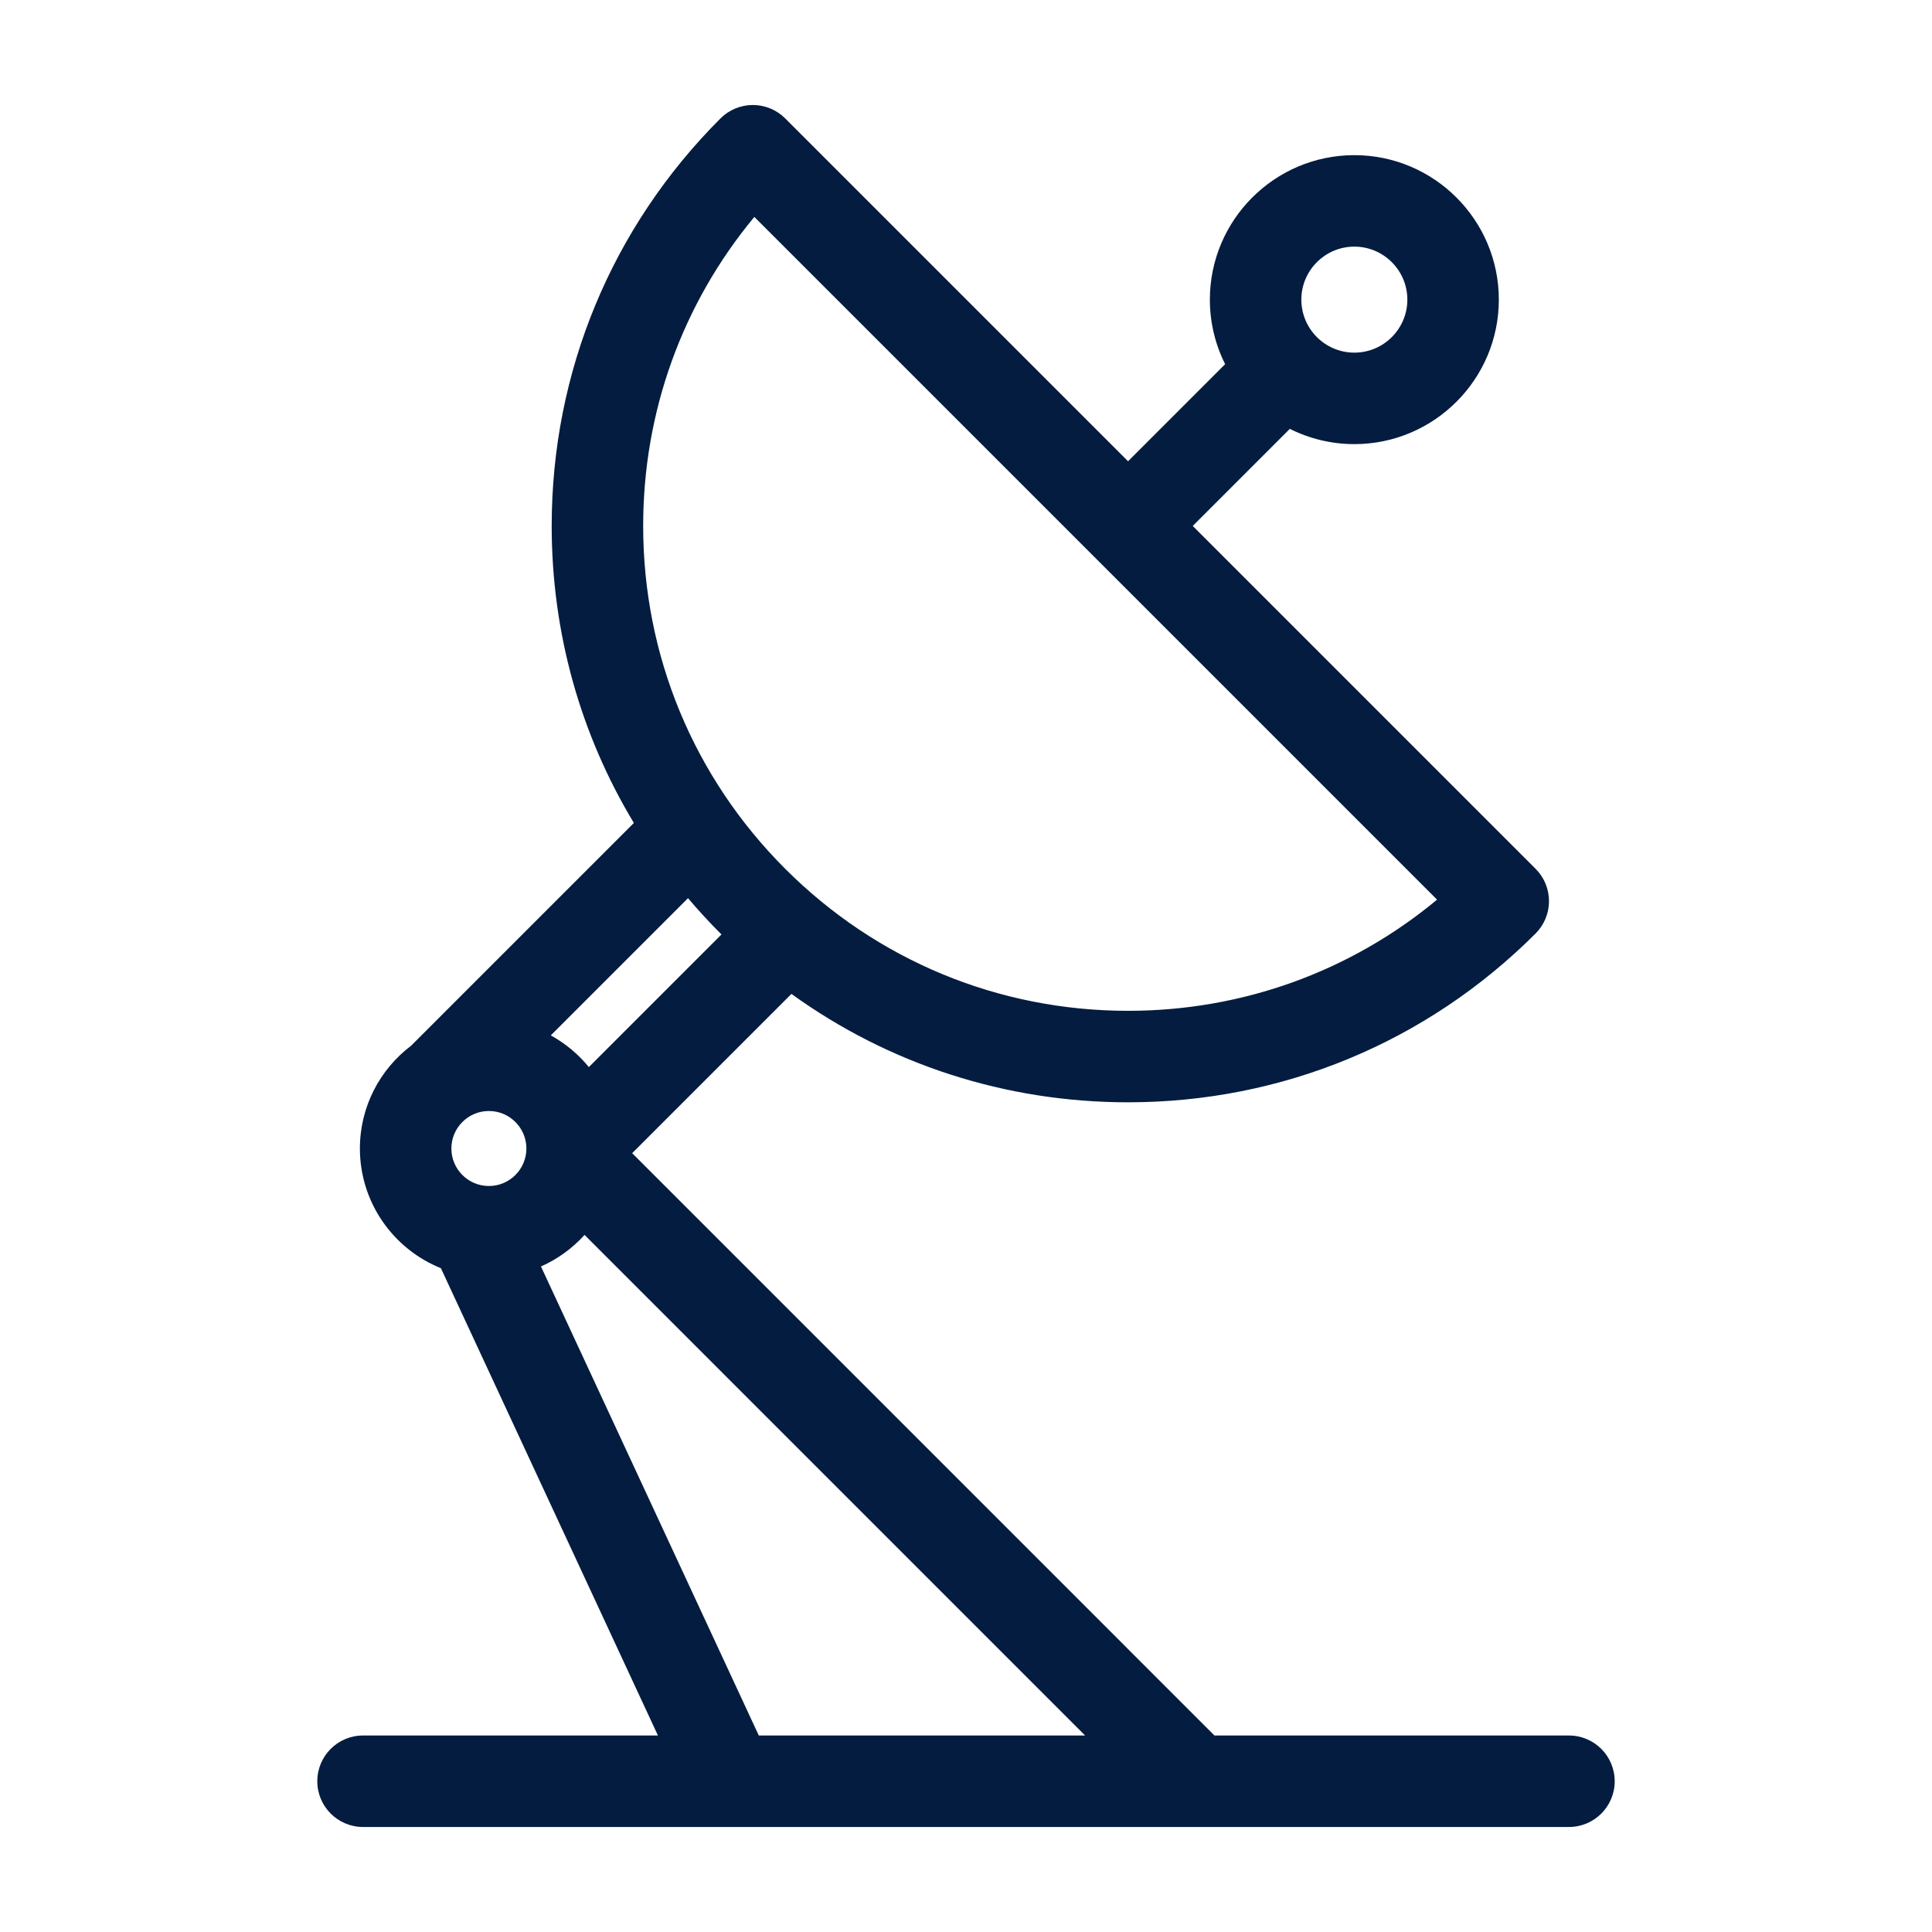 <?xml version="1.0" ?><!DOCTYPE svg  PUBLIC '-//W3C//DTD SVG 1.1//EN'  'http://www.w3.org/Graphics/SVG/1.1/DTD/svg11.dtd'><svg enable-background="new 0 0 800 800" height="800px" id="GUIDE" version="1.1" viewBox="0 0 800 800" width="800px" xml:space="preserve" xmlns="http://www.w3.org/2000/svg" xmlns:cc="http://creativecommons.org/ns#" xmlns:dc="http://purl.org/dc/elements/1.1/" xmlns:inkscape="http://www.inkscape.org/namespaces/inkscape" xmlns:rdf="http://www.w3.org/1999/02/22-rdf-syntax-ns#" xmlns:sodipodi="http://sodipodi.sourceforge.net/DTD/sodipodi-0.dtd" xmlns:svg="http://www.w3.org/2000/svg" xmlns:xlink="http://www.w3.org/1999/xlink"><path d="M649.674,718.636H502.891L261.762,477.505l65.956-65.951c40.337,29.141,88.646,44.886,139.387,44.886  c63.745,0,123.676-24.824,168.752-69.898c3.553-3.557,5.547-8.376,5.547-13.396c0-5.02-1.994-9.839-5.547-13.39l-141.97-141.977  l40.197-40.197c8.051,4.031,17.121,6.32,26.721,6.32c32.992,0,59.826-26.84,59.826-59.826c0-32.992-26.834-59.826-59.826-59.826  c-32.985,0-59.825,26.834-59.825,59.826c0,9.599,2.284,18.667,6.319,26.72l-40.196,40.197L325.128,49.022  c-3.551-3.551-8.369-5.545-13.393-5.545s-9.839,1.994-13.391,5.545c-45.076,45.077-69.9,105.007-69.9,168.756  c0,44.027,11.848,86.235,34.024,122.985l-92.23,92.232c-12.877,9.758-21.211,25.214-21.211,42.574  c0,22.433,13.906,41.668,33.544,49.566l89.868,193.498H150.328c-10.462,0-18.941,8.479-18.941,18.94s8.479,18.94,18.941,18.94H302  c0.044,0,0.085,0.005,0.129,0.005c0.057,0,0.117-0.005,0.175-0.005h347.37c10.461,0,18.939-8.479,18.939-18.94  S660.135,718.636,649.674,718.636z M560.805,102.124c12.104,0,21.951,9.851,21.951,21.951c0,12.1-9.848,21.945-21.951,21.945  c-12.102,0-21.944-9.845-21.944-21.945C538.86,111.975,548.703,102.124,560.805,102.124z M312.355,89.821l141.344,141.342  c0.004,0.005,0.006,0.005,0.01,0.011c0.002,0,0.004,0,0.008,0.006l141.342,141.347c-35.92,29.807-80.69,46.03-127.954,46.03  c-53.632,0-104.054-20.884-141.977-58.81c-37.922-37.919-58.805-88.338-58.805-141.97  C266.323,170.512,282.546,125.742,312.355,89.821z M284.89,371.915c4.265,5.025,8.744,9.91,13.455,14.619  c0.137,0.137,0.276,0.268,0.413,0.403l-54.926,54.926c-4.347-5.326-9.695-9.802-15.762-13.135L284.89,371.915z M202.438,491.103  c-8.563,0-15.532-6.965-15.532-15.531c0-8.561,6.969-15.531,15.532-15.531s15.531,6.972,15.531,15.531  C217.969,484.138,211.001,491.103,202.438,491.103z M314.204,718.636l-90.201-194.215c6.903-3.063,13.046-7.532,18.045-13.062  L449.32,718.636H314.204z" fill="#041C3F"/></svg>